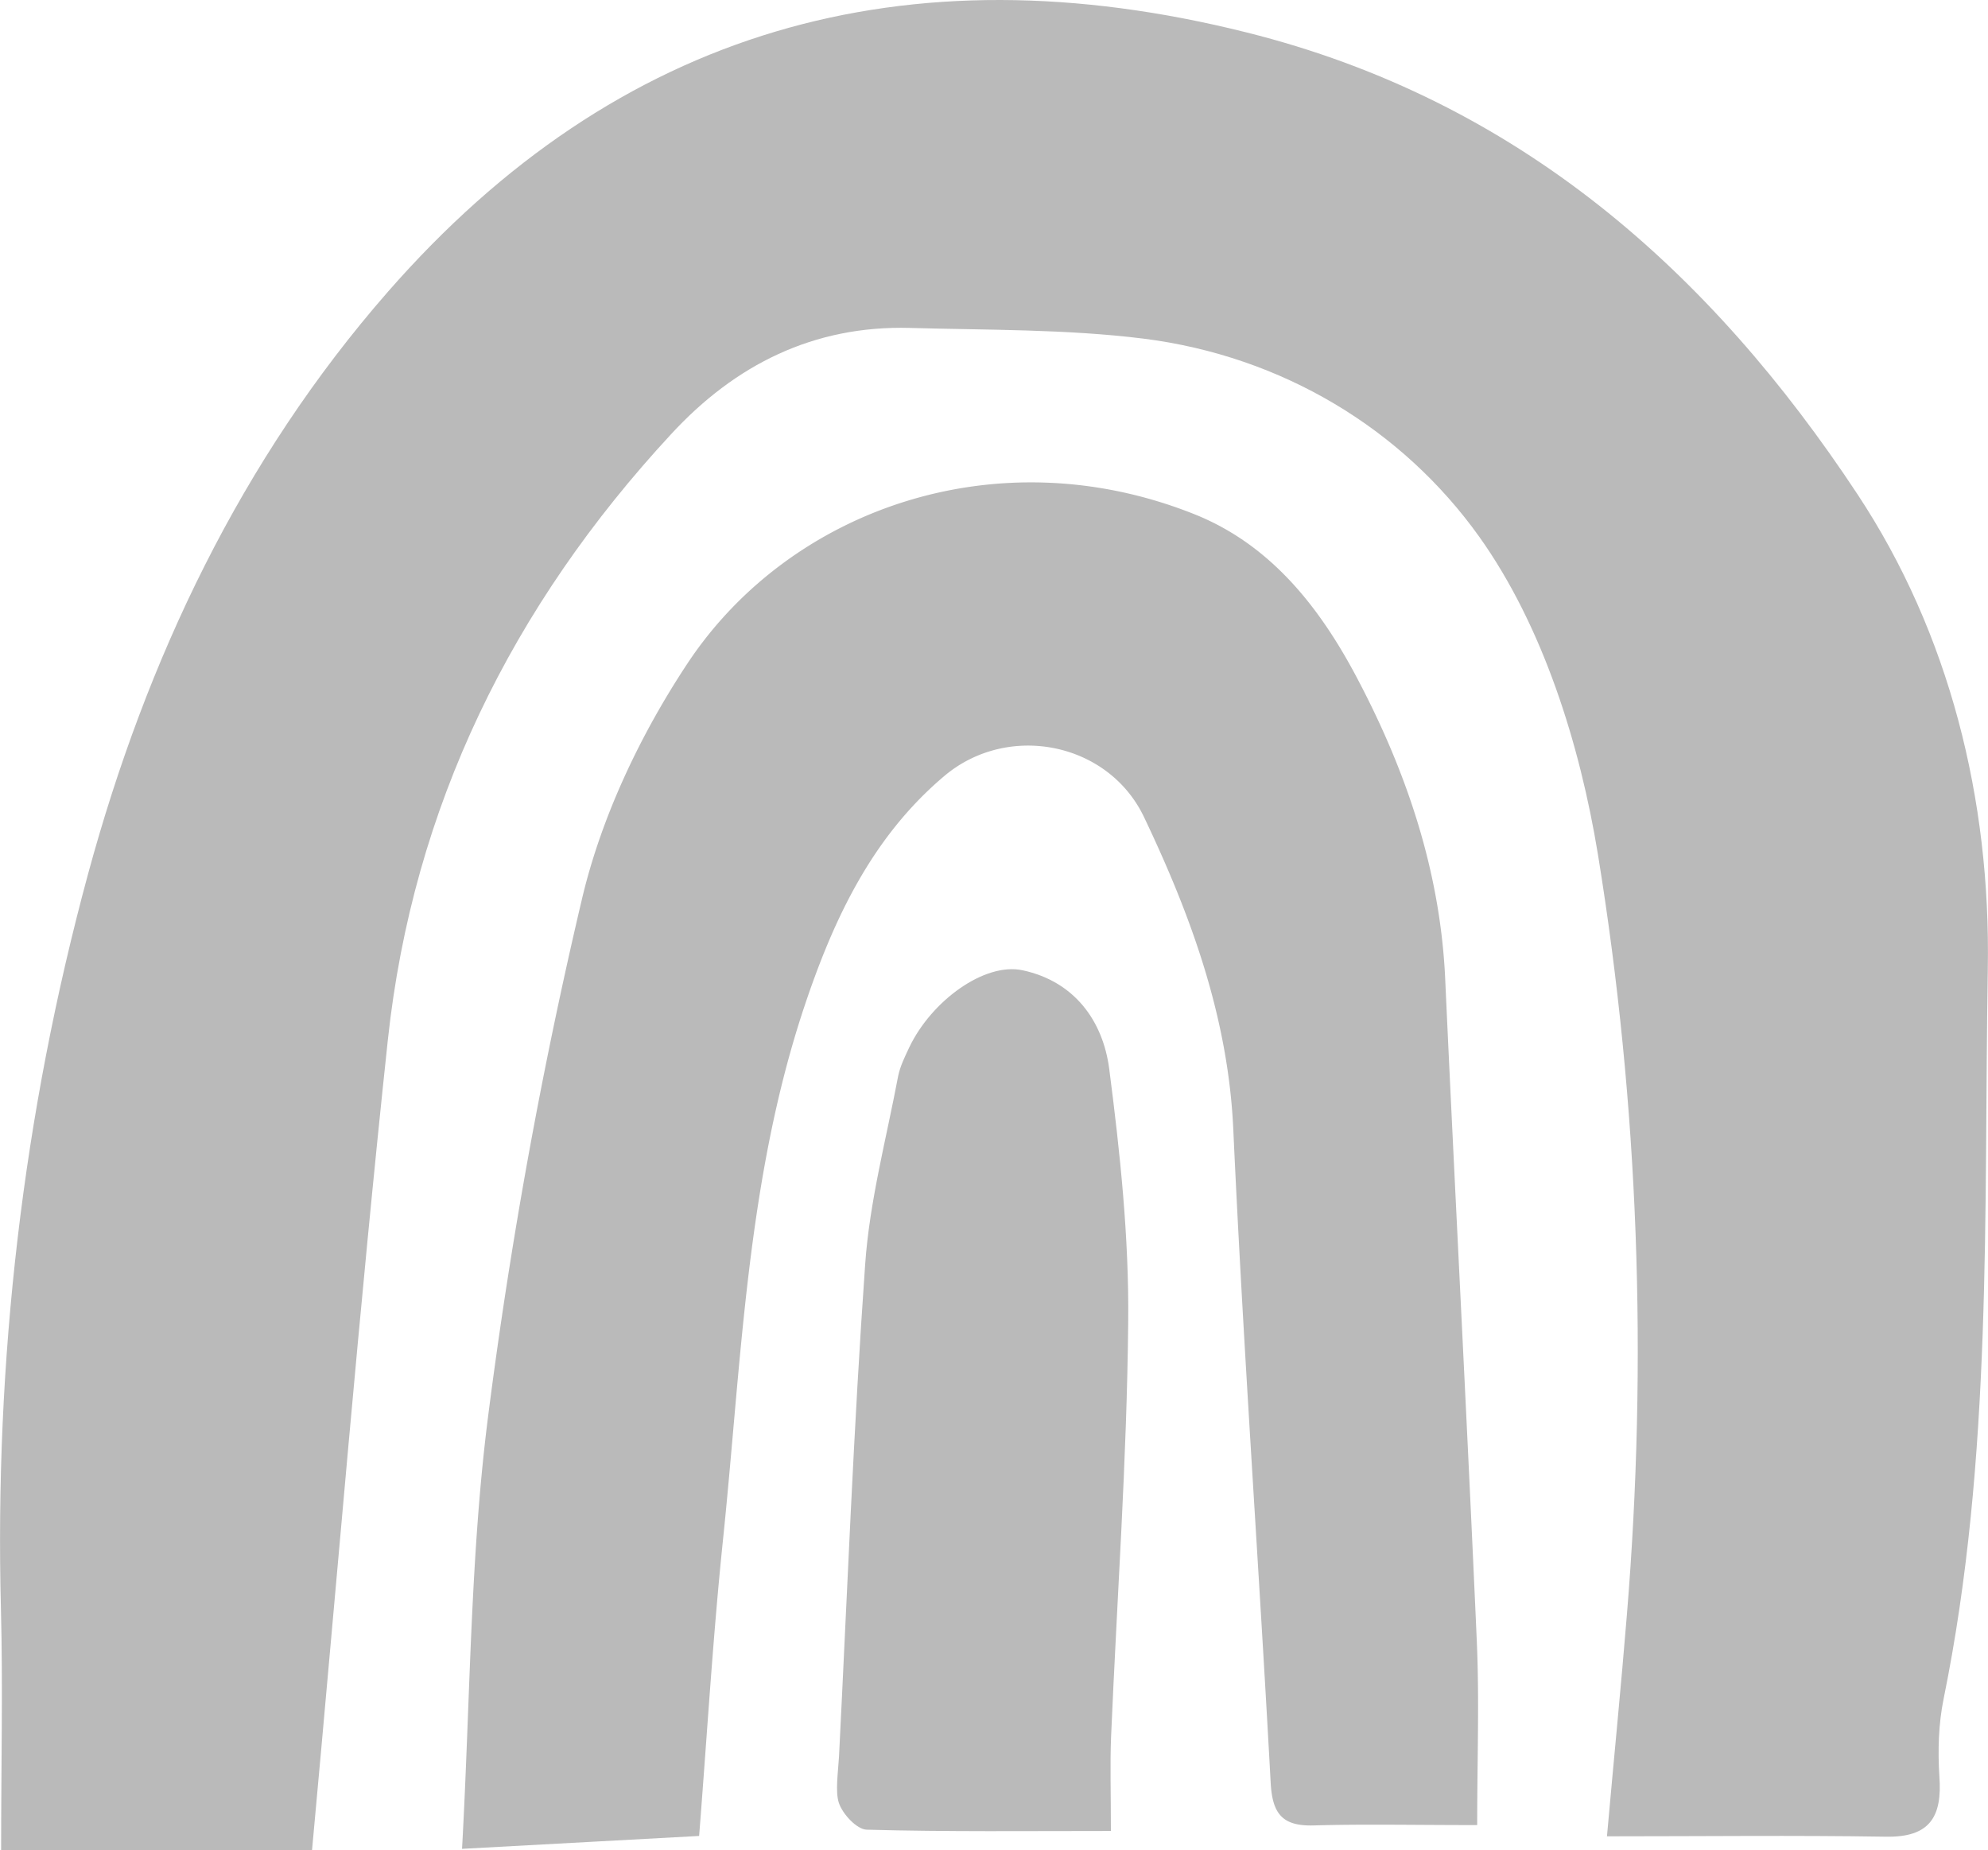 <svg xmlns="http://www.w3.org/2000/svg" width="1080" height="1005" viewBox="0.015 -0.014 1079.965 1005.014" style=""><g><g fill="#bababa" data-name="Layer 2"><path d="M169.5 1005H.6c0-46.8 1-88.8-.1-130.9C-3 738.7 12.4 605.4 47.8 474.8c31.7-116.7 83.3-225.3 162.9-316.3C335.4 15.9 491.9-28.8 677.2 17.6c147.7 36.9 252 129.9 331.8 250.7 50.1 75.7 72.5 165.9 70.9 257.9-2.2 132.4 2.7 265.5-24 396.5-2.8 13.7-3.2 28.2-2.3 42.2 1.6 22.1-5.3 33.2-29.3 32.7-49.5-.8-99.1-.2-151.3-.2 3.9-43.7 7.7-81.8 10.8-120 11.4-138.4 6.5-276.8-15.7-413.3-9.8-59.9-29.9-124.1-64.5-172.6-41.7-58.4-106.9-98.1-182.5-107.6-41.9-5.2-84.5-4.6-126.8-5.8-52.2-1.4-94.9 19.9-129.8 57.8-86.3 93.2-140.2 202.4-153.8 328.9-15.6 145.7-27.5 291.8-41.2 440.2z"></path><path d="M802.5 991.3c-34.9 0-62-.6-89.1.2-17 .4-22.2-6.6-23.1-23.3-6.4-118.3-14.9-236.5-20.3-354.8-2.8-60.9-23-116.1-48.5-169.6-19.4-40.7-73.8-51.5-108.4-22.4-39.4 33.2-60.4 78-76.4 126.1-31.2 94.1-33.9 192.4-44 289.5-5.4 52.1-8.5 104.3-12.9 160.2l-128.8 7c4.5-81.1 4.4-159.2 14.3-236a2735.3 2735.3 0 0 1 50.9-280.1c10.6-44.8 31.8-89.3 57.3-127.8 55.6-83.9 168.4-123.7 275.4-81 42.3 16.9 69.1 52 89.3 90.8 26.3 50.2 44.2 103.6 46.9 161.2 5.5 120.1 11.9 240.3 17.2 360.4 1.4 31.8.2 63.7.2 99.6z"></path><path d="M603.5 994.5c-44.8 0-88.7.5-132.6-.7-5.4-.1-13.2-8.5-15.2-14.6s-.4-16.7.1-25.2c4.5-89.1 7.9-178.2 14.2-267.2 2.4-34.4 11.5-68.2 17.9-102.2 1.1-5.5 3.7-10.7 6.1-15.8 12.1-25.3 40.9-46.2 61.5-41.8 28.1 6 43.7 27.4 47.1 53.6 5.9 45.6 10.8 91.7 10.3 137.6-.7 75.1-6.1 150.1-9.3 225.2-.6 14.8-.1 29.7-.1 51.1z"></path></g></g></svg>